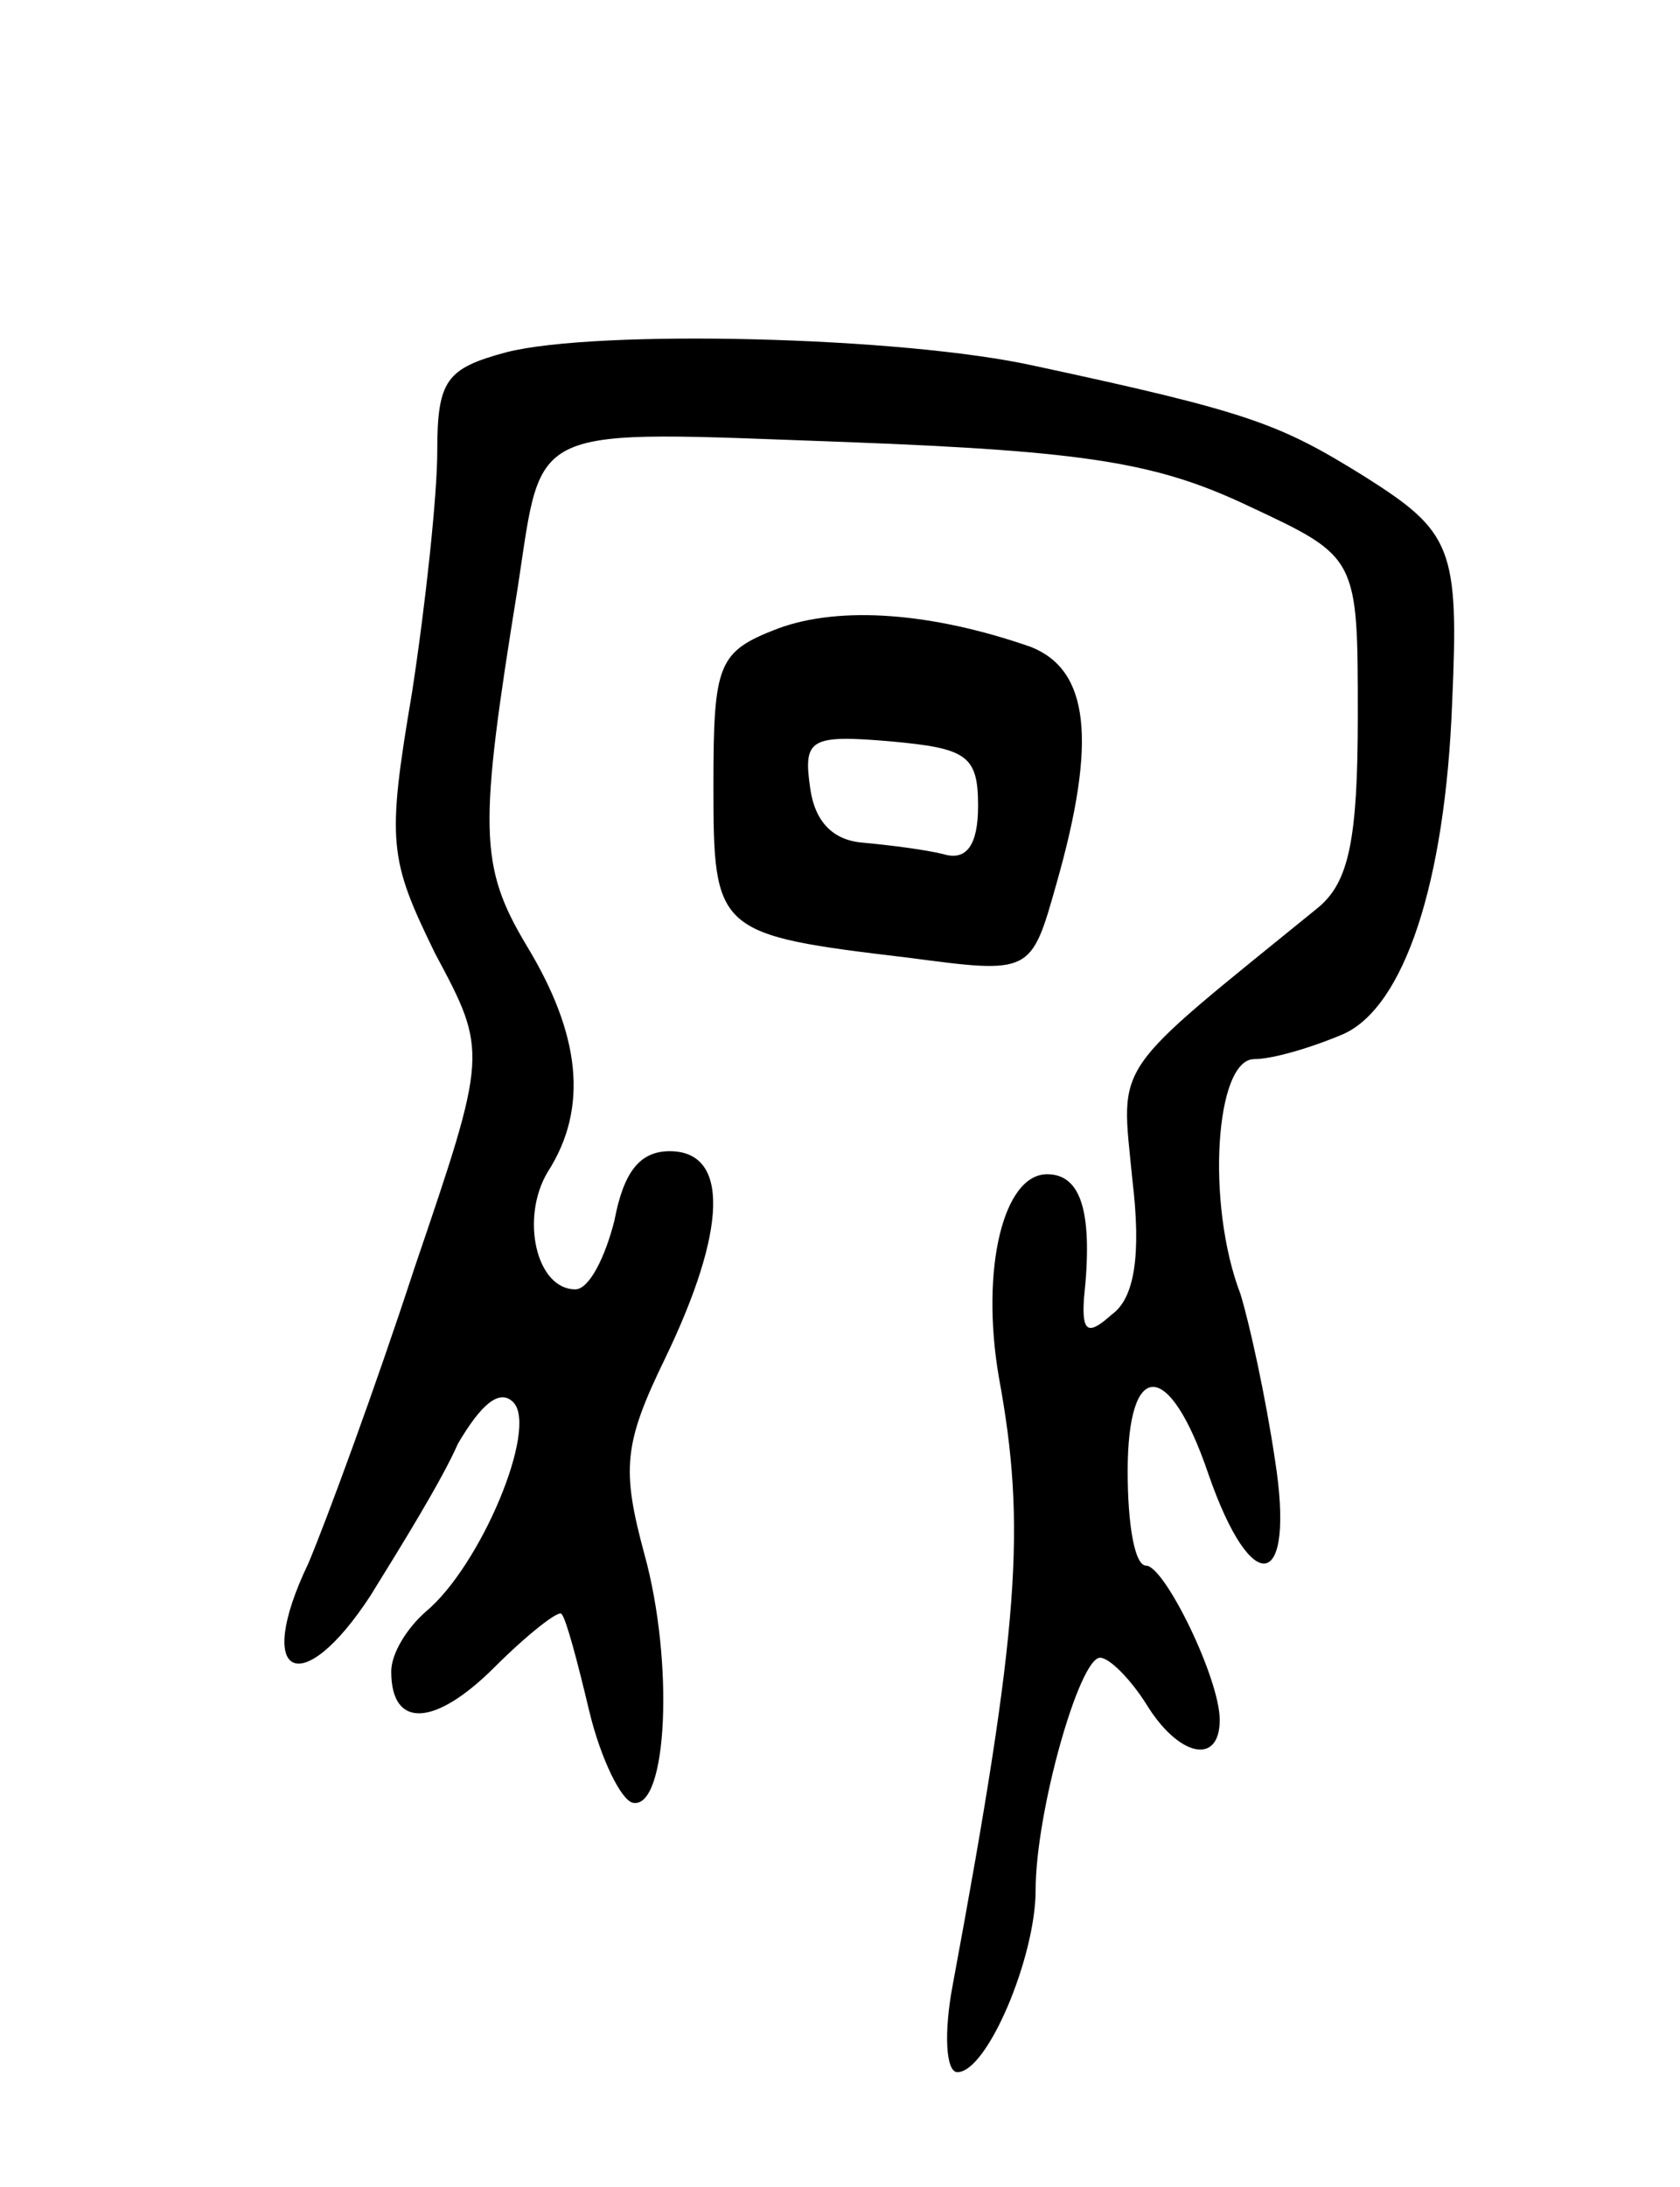<svg version="1.0" xmlns="http://www.w3.org/2000/svg"
 width="73pt" height="95pt" viewBox="0 0 73 95"
 preserveAspectRatio="xMidYMid meet">
<g transform="translate(0,95) scale(0.1,-0.1)"
fill="#000000" stroke="none">
<path d="M220 797 c-26 -7 -30 -12 -30 -43 0 -19 -5 -66 -11 -105 -11 -65 -10
-72 10 -113 23 -43 23 -43 -9 -137 -17 -52 -38 -109 -46 -128 -24 -50 -3 -60
27 -14 13 21 31 50 38 66 10 17 18 24 24 18 11 -11 -14 -71 -38 -91 -8 -7 -15
-18 -15 -26 0 -25 19 -24 45 2 14 14 28 25 29 23 2 -2 7 -21 12 -42 5 -21 14
-39 19 -40 15 -3 18 61 5 108 -10 37 -9 48 9 85 27 56 28 90 2 90 -13 0 -20
-9 -24 -30 -4 -16 -11 -30 -17 -30 -17 0 -24 31 -12 51 18 28 14 60 -9 98 -21
35 -21 51 -4 156 11 72 3 68 143 63 105 -4 135 -9 175 -28 47 -22 47 -22 47
-91 0 -54 -4 -72 -17 -83 -91 -74 -86 -66 -81 -118 4 -33 1 -52 -9 -59 -10 -9
-13 -8 -12 7 4 37 -1 54 -16 54 -19 0 -29 -41 -21 -88 12 -65 9 -108 -20 -264
-4 -21 -3 -38 2 -38 13 0 34 50 34 79 0 34 19 101 28 101 4 0 13 -9 20 -20 14
-23 32 -27 32 -7 0 18 -24 67 -32 67 -5 0 -8 18 -8 41 0 49 18 49 35 -1 19
-55 38 -51 29 6 -4 27 -11 59 -15 72 -15 39 -11 102 6 102 8 0 25 5 39 11 26
12 44 65 47 144 3 67 0 74 -38 98 -37 23 -50 28 -143 48 -58 13 -191 16 -230
6z"/>
<path d="M338 677 c-26 -10 -28 -15 -28 -68 0 -64 1 -65 85 -75 53 -7 53 -7
64 32 18 63 14 93 -11 103 -43 15 -83 18 -110 8z m87 -77 c0 -17 -5 -24 -15
-21 -8 2 -24 4 -35 5 -13 1 -21 9 -23 24 -3 21 0 23 35 20 33 -3 38 -6 38 -28z"/>
</g>
</svg>
